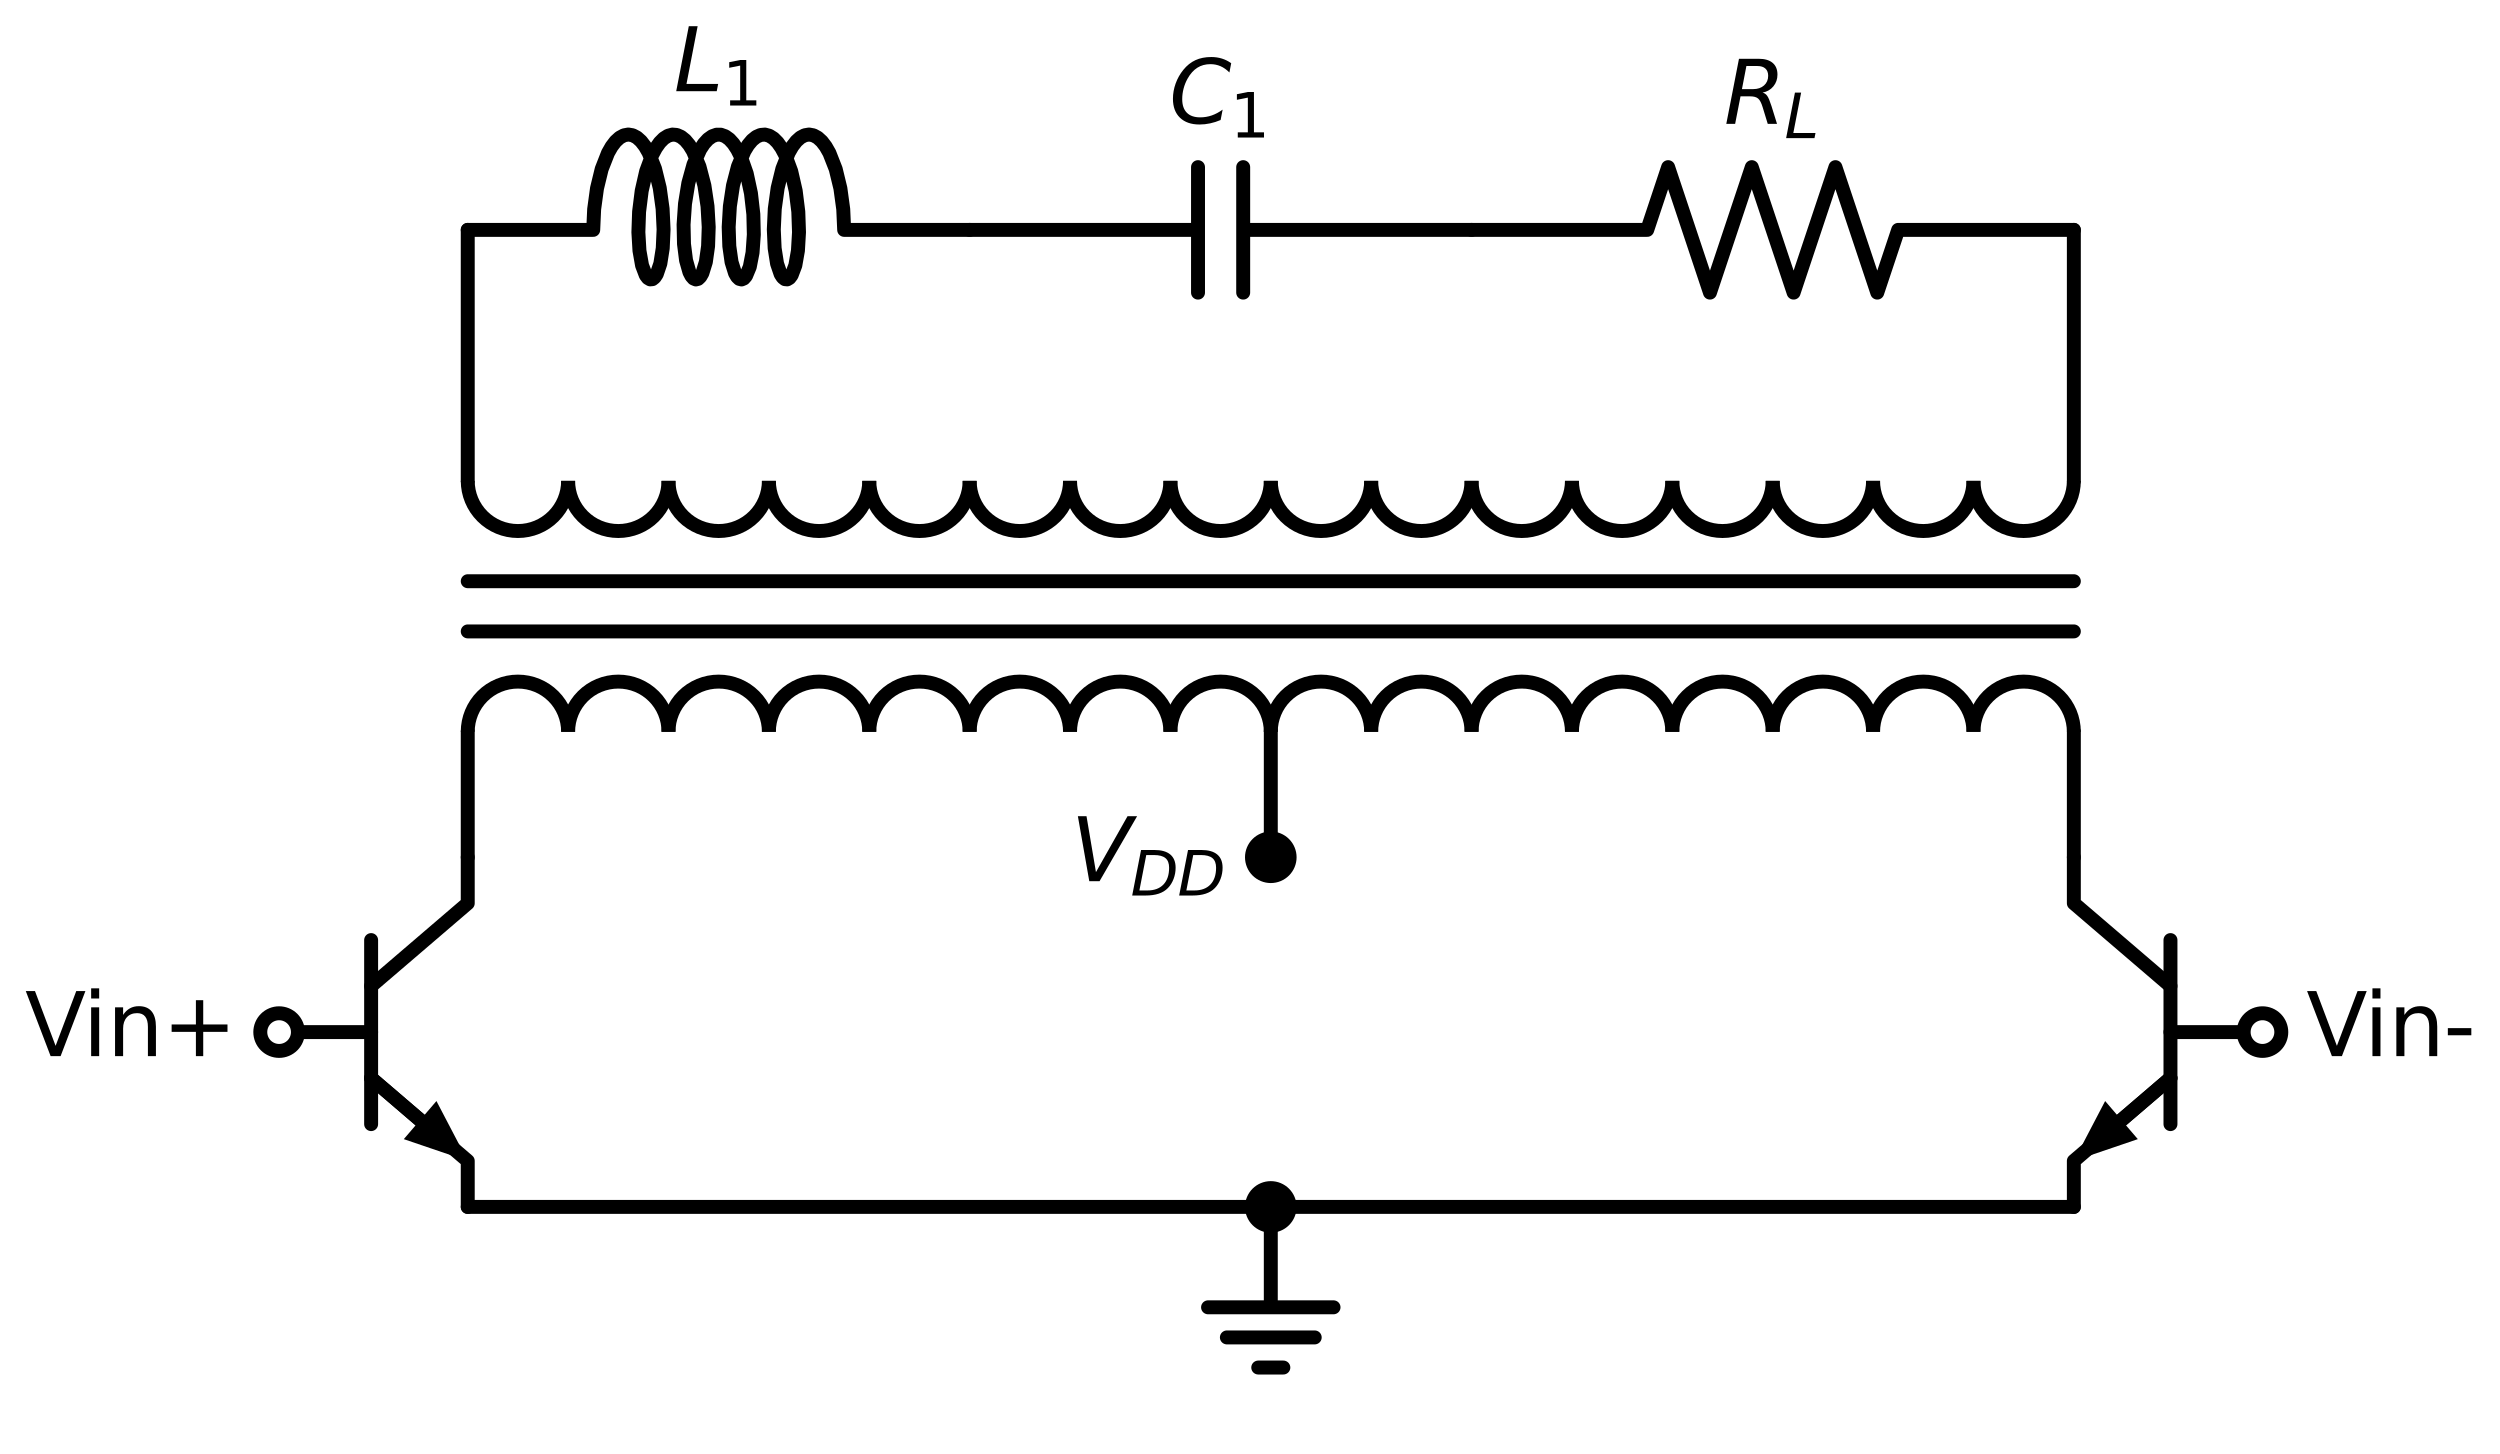 <?xml version="1.0" encoding="utf-8" standalone="no"?>
<!DOCTYPE svg PUBLIC "-//W3C//DTD SVG 1.1//EN"
  "http://www.w3.org/Graphics/SVG/1.1/DTD/svg11.dtd">
<svg xmlns:xlink="http://www.w3.org/1999/xlink" width="358.632pt" height="208.62pt" viewBox="0 0 358.632 208.62" xmlns="http://www.w3.org/2000/svg" version="1.1">
 <defs>
  <style type="text/css">*{stroke-linejoin: round; stroke-linecap: butt}</style>
 </defs>
 <g id="figure_1">
  <g id="patch_1">
   <path d="M 0 208.62 
L 358.632 208.62 
L 358.632 0 
L 0 0 
z
" style="fill: #ffffff"/>
  </g>
  <g id="axes_1">
   <g id="patch_2">
    <path d="M 81.499 104.977 
C 81.499 103.068 80.74 101.235 79.39 99.885 
C 78.04 98.536 76.207 97.777 74.299 97.777 
C 72.39 97.777 70.557 98.536 69.208 99.885 
C 67.858 101.235 67.099 103.068 67.099 104.977 
" clip-path="url(#p060d09f2e7)" style="fill: none; stroke: #000000; stroke-width: 2; stroke-linejoin: miter"/>
   </g>
   <g id="patch_3">
    <path d="M 95.899 104.977 
C 95.899 103.068 95.14 101.235 93.79 99.885 
C 92.44 98.536 90.607 97.777 88.699 97.777 
C 86.79 97.777 84.957 98.536 83.608 99.885 
C 82.258 101.235 81.499 103.068 81.499 104.977 
" clip-path="url(#p060d09f2e7)" style="fill: none; stroke: #000000; stroke-width: 2; stroke-linejoin: miter"/>
   </g>
   <g id="patch_4">
    <path d="M 110.299 104.977 
C 110.299 103.068 109.54 101.235 108.19 99.885 
C 106.84 98.536 105.007 97.777 103.099 97.777 
C 101.19 97.777 99.357 98.536 98.008 99.885 
C 96.658 101.235 95.899 103.068 95.899 104.977 
" clip-path="url(#p060d09f2e7)" style="fill: none; stroke: #000000; stroke-width: 2; stroke-linejoin: miter"/>
   </g>
   <g id="patch_5">
    <path d="M 124.699 104.977 
C 124.699 103.068 123.94 101.235 122.59 99.885 
C 121.24 98.536 119.407 97.777 117.499 97.777 
C 115.59 97.777 113.757 98.536 112.408 99.885 
C 111.058 101.235 110.299 103.068 110.299 104.977 
" clip-path="url(#p060d09f2e7)" style="fill: none; stroke: #000000; stroke-width: 2; stroke-linejoin: miter"/>
   </g>
   <g id="patch_6">
    <path d="M 139.099 104.977 
C 139.099 103.068 138.34 101.235 136.99 99.885 
C 135.64 98.536 133.807 97.777 131.899 97.777 
C 129.99 97.777 128.157 98.536 126.808 99.885 
C 125.458 101.235 124.699 103.068 124.699 104.977 
" clip-path="url(#p060d09f2e7)" style="fill: none; stroke: #000000; stroke-width: 2; stroke-linejoin: miter"/>
   </g>
   <g id="patch_7">
    <path d="M 153.499 104.977 
C 153.499 103.068 152.74 101.235 151.39 99.885 
C 150.04 98.536 148.207 97.777 146.299 97.777 
C 144.39 97.777 142.557 98.536 141.208 99.885 
C 139.858 101.235 139.099 103.068 139.099 104.977 
" clip-path="url(#p060d09f2e7)" style="fill: none; stroke: #000000; stroke-width: 2; stroke-linejoin: miter"/>
   </g>
   <g id="patch_8">
    <path d="M 167.899 104.977 
C 167.899 103.068 167.14 101.235 165.79 99.885 
C 164.44 98.536 162.607 97.777 160.699 97.777 
C 158.79 97.777 156.957 98.536 155.608 99.885 
C 154.258 101.235 153.499 103.068 153.499 104.977 
" clip-path="url(#p060d09f2e7)" style="fill: none; stroke: #000000; stroke-width: 2; stroke-linejoin: miter"/>
   </g>
   <g id="patch_9">
    <path d="M 182.299 104.977 
C 182.299 103.068 181.54 101.235 180.19 99.885 
C 178.84 98.536 177.007 97.777 175.099 97.777 
C 173.19 97.777 171.357 98.536 170.008 99.885 
C 168.658 101.235 167.899 103.068 167.899 104.977 
" clip-path="url(#p060d09f2e7)" style="fill: none; stroke: #000000; stroke-width: 2; stroke-linejoin: miter"/>
   </g>
   <g id="patch_10">
    <path d="M 196.699 104.977 
C 196.699 103.068 195.94 101.235 194.59 99.885 
C 193.24 98.536 191.407 97.777 189.499 97.777 
C 187.59 97.777 185.757 98.536 184.408 99.885 
C 183.058 101.235 182.299 103.068 182.299 104.977 
" clip-path="url(#p060d09f2e7)" style="fill: none; stroke: #000000; stroke-width: 2; stroke-linejoin: miter"/>
   </g>
   <g id="patch_11">
    <path d="M 211.099 104.977 
C 211.099 103.068 210.34 101.235 208.99 99.885 
C 207.64 98.536 205.807 97.777 203.899 97.777 
C 201.99 97.777 200.157 98.536 198.808 99.885 
C 197.458 101.235 196.699 103.068 196.699 104.977 
" clip-path="url(#p060d09f2e7)" style="fill: none; stroke: #000000; stroke-width: 2; stroke-linejoin: miter"/>
   </g>
   <g id="patch_12">
    <path d="M 225.499 104.977 
C 225.499 103.068 224.74 101.235 223.39 99.885 
C 222.04 98.536 220.207 97.777 218.299 97.777 
C 216.39 97.777 214.557 98.536 213.208 99.885 
C 211.858 101.235 211.099 103.068 211.099 104.977 
" clip-path="url(#p060d09f2e7)" style="fill: none; stroke: #000000; stroke-width: 2; stroke-linejoin: miter"/>
   </g>
   <g id="patch_13">
    <path d="M 239.899 104.977 
C 239.899 103.068 239.14 101.235 237.79 99.885 
C 236.44 98.536 234.607 97.777 232.699 97.777 
C 230.79 97.777 228.957 98.536 227.608 99.885 
C 226.258 101.235 225.499 103.068 225.499 104.977 
" clip-path="url(#p060d09f2e7)" style="fill: none; stroke: #000000; stroke-width: 2; stroke-linejoin: miter"/>
   </g>
   <g id="patch_14">
    <path d="M 254.299 104.977 
C 254.299 103.068 253.54 101.235 252.19 99.885 
C 250.84 98.536 249.007 97.777 247.099 97.777 
C 245.19 97.777 243.357 98.536 242.008 99.885 
C 240.658 101.235 239.899 103.068 239.899 104.977 
" clip-path="url(#p060d09f2e7)" style="fill: none; stroke: #000000; stroke-width: 2; stroke-linejoin: miter"/>
   </g>
   <g id="patch_15">
    <path d="M 268.699 104.977 
C 268.699 103.068 267.94 101.235 266.59 99.885 
C 265.24 98.536 263.407 97.777 261.499 97.777 
C 259.59 97.777 257.757 98.536 256.408 99.885 
C 255.058 101.235 254.299 103.068 254.299 104.977 
" clip-path="url(#p060d09f2e7)" style="fill: none; stroke: #000000; stroke-width: 2; stroke-linejoin: miter"/>
   </g>
   <g id="patch_16">
    <path d="M 283.099 104.977 
C 283.099 103.068 282.34 101.235 280.99 99.885 
C 279.64 98.536 277.807 97.777 275.899 97.777 
C 273.99 97.777 272.157 98.536 270.808 99.885 
C 269.458 101.235 268.699 103.068 268.699 104.977 
" clip-path="url(#p060d09f2e7)" style="fill: none; stroke: #000000; stroke-width: 2; stroke-linejoin: miter"/>
   </g>
   <g id="patch_17">
    <path d="M 297.499 104.977 
C 297.499 103.068 296.74 101.235 295.39 99.885 
C 294.04 98.536 292.207 97.777 290.299 97.777 
C 288.39 97.777 286.557 98.536 285.208 99.885 
C 283.858 101.235 283.099 103.068 283.099 104.977 
" clip-path="url(#p060d09f2e7)" style="fill: none; stroke: #000000; stroke-width: 2; stroke-linejoin: miter"/>
   </g>
   <g id="patch_18">
    <path d="M 67.099 68.977 
C 67.099 70.885 67.858 72.718 69.208 74.068 
C 70.557 75.417 72.39 76.177 74.299 76.177 
C 76.207 76.177 78.04 75.417 79.39 74.068 
C 80.74 72.718 81.499 70.885 81.499 68.977 
" clip-path="url(#p060d09f2e7)" style="fill: none; stroke: #000000; stroke-width: 2; stroke-linejoin: miter"/>
   </g>
   <g id="patch_19">
    <path d="M 81.499 68.977 
C 81.499 70.885 82.258 72.718 83.608 74.068 
C 84.957 75.417 86.79 76.177 88.699 76.177 
C 90.607 76.177 92.44 75.417 93.79 74.068 
C 95.14 72.718 95.899 70.885 95.899 68.977 
" clip-path="url(#p060d09f2e7)" style="fill: none; stroke: #000000; stroke-width: 2; stroke-linejoin: miter"/>
   </g>
   <g id="patch_20">
    <path d="M 95.899 68.977 
C 95.899 70.885 96.658 72.718 98.008 74.068 
C 99.357 75.417 101.19 76.177 103.099 76.177 
C 105.007 76.177 106.84 75.417 108.19 74.068 
C 109.54 72.718 110.299 70.885 110.299 68.977 
" clip-path="url(#p060d09f2e7)" style="fill: none; stroke: #000000; stroke-width: 2; stroke-linejoin: miter"/>
   </g>
   <g id="patch_21">
    <path d="M 110.299 68.977 
C 110.299 70.885 111.058 72.718 112.408 74.068 
C 113.757 75.417 115.59 76.177 117.499 76.177 
C 119.407 76.177 121.24 75.417 122.59 74.068 
C 123.94 72.718 124.699 70.885 124.699 68.977 
" clip-path="url(#p060d09f2e7)" style="fill: none; stroke: #000000; stroke-width: 2; stroke-linejoin: miter"/>
   </g>
   <g id="patch_22">
    <path d="M 124.699 68.977 
C 124.699 70.885 125.458 72.718 126.808 74.068 
C 128.157 75.417 129.99 76.177 131.899 76.177 
C 133.807 76.177 135.64 75.417 136.99 74.068 
C 138.34 72.718 139.099 70.885 139.099 68.977 
" clip-path="url(#p060d09f2e7)" style="fill: none; stroke: #000000; stroke-width: 2; stroke-linejoin: miter"/>
   </g>
   <g id="patch_23">
    <path d="M 139.099 68.977 
C 139.099 70.885 139.858 72.718 141.208 74.068 
C 142.557 75.417 144.39 76.177 146.299 76.177 
C 148.207 76.177 150.04 75.417 151.39 74.068 
C 152.74 72.718 153.499 70.885 153.499 68.977 
" clip-path="url(#p060d09f2e7)" style="fill: none; stroke: #000000; stroke-width: 2; stroke-linejoin: miter"/>
   </g>
   <g id="patch_24">
    <path d="M 153.499 68.977 
C 153.499 70.885 154.258 72.718 155.608 74.068 
C 156.957 75.417 158.79 76.177 160.699 76.177 
C 162.607 76.177 164.44 75.417 165.79 74.068 
C 167.14 72.718 167.899 70.885 167.899 68.977 
" clip-path="url(#p060d09f2e7)" style="fill: none; stroke: #000000; stroke-width: 2; stroke-linejoin: miter"/>
   </g>
   <g id="patch_25">
    <path d="M 167.899 68.977 
C 167.899 70.885 168.658 72.718 170.008 74.068 
C 171.357 75.417 173.19 76.177 175.099 76.177 
C 177.007 76.177 178.84 75.417 180.19 74.068 
C 181.54 72.718 182.299 70.885 182.299 68.977 
" clip-path="url(#p060d09f2e7)" style="fill: none; stroke: #000000; stroke-width: 2; stroke-linejoin: miter"/>
   </g>
   <g id="patch_26">
    <path d="M 182.299 68.977 
C 182.299 70.885 183.058 72.718 184.408 74.068 
C 185.757 75.417 187.59 76.177 189.499 76.177 
C 191.407 76.177 193.24 75.417 194.59 74.068 
C 195.94 72.718 196.699 70.885 196.699 68.977 
" clip-path="url(#p060d09f2e7)" style="fill: none; stroke: #000000; stroke-width: 2; stroke-linejoin: miter"/>
   </g>
   <g id="patch_27">
    <path d="M 196.699 68.977 
C 196.699 70.885 197.458 72.718 198.808 74.068 
C 200.157 75.417 201.99 76.177 203.899 76.177 
C 205.807 76.177 207.64 75.417 208.99 74.068 
C 210.34 72.718 211.099 70.885 211.099 68.977 
" clip-path="url(#p060d09f2e7)" style="fill: none; stroke: #000000; stroke-width: 2; stroke-linejoin: miter"/>
   </g>
   <g id="patch_28">
    <path d="M 211.099 68.977 
C 211.099 70.885 211.858 72.718 213.208 74.068 
C 214.557 75.417 216.39 76.177 218.299 76.177 
C 220.207 76.177 222.04 75.417 223.39 74.068 
C 224.74 72.718 225.499 70.885 225.499 68.977 
" clip-path="url(#p060d09f2e7)" style="fill: none; stroke: #000000; stroke-width: 2; stroke-linejoin: miter"/>
   </g>
   <g id="patch_29">
    <path d="M 225.499 68.977 
C 225.499 70.885 226.258 72.718 227.608 74.068 
C 228.957 75.417 230.79 76.177 232.699 76.177 
C 234.607 76.177 236.44 75.417 237.79 74.068 
C 239.14 72.718 239.899 70.885 239.899 68.977 
" clip-path="url(#p060d09f2e7)" style="fill: none; stroke: #000000; stroke-width: 2; stroke-linejoin: miter"/>
   </g>
   <g id="patch_30">
    <path d="M 239.899 68.977 
C 239.899 70.885 240.658 72.718 242.008 74.068 
C 243.357 75.417 245.19 76.177 247.099 76.177 
C 249.007 76.177 250.84 75.417 252.19 74.068 
C 253.54 72.718 254.299 70.885 254.299 68.977 
" clip-path="url(#p060d09f2e7)" style="fill: none; stroke: #000000; stroke-width: 2; stroke-linejoin: miter"/>
   </g>
   <g id="patch_31">
    <path d="M 254.299 68.977 
C 254.299 70.885 255.058 72.718 256.408 74.068 
C 257.757 75.417 259.59 76.177 261.499 76.177 
C 263.407 76.177 265.24 75.417 266.59 74.068 
C 267.94 72.718 268.699 70.885 268.699 68.977 
" clip-path="url(#p060d09f2e7)" style="fill: none; stroke: #000000; stroke-width: 2; stroke-linejoin: miter"/>
   </g>
   <g id="patch_32">
    <path d="M 268.699 68.977 
C 268.699 70.885 269.458 72.718 270.808 74.068 
C 272.157 75.417 273.99 76.177 275.899 76.177 
C 277.807 76.177 279.64 75.417 280.99 74.068 
C 282.34 72.718 283.099 70.885 283.099 68.977 
" clip-path="url(#p060d09f2e7)" style="fill: none; stroke: #000000; stroke-width: 2; stroke-linejoin: miter"/>
   </g>
   <g id="patch_33">
    <path d="M 283.099 68.977 
C 283.099 70.885 283.858 72.718 285.208 74.068 
C 286.557 75.417 288.39 76.177 290.299 76.177 
C 292.207 76.177 294.04 75.417 295.39 74.068 
C 296.74 72.718 297.499 70.885 297.499 68.977 
" clip-path="url(#p060d09f2e7)" style="fill: none; stroke: #000000; stroke-width: 2; stroke-linejoin: miter"/>
   </g>
   <g id="line2d_1">
    <path d="M 67.099 90.577 
L 297.499 90.577 
" clip-path="url(#p060d09f2e7)" style="fill: none; stroke: #000000; stroke-width: 2; stroke-linecap: round"/>
   </g>
   <g id="line2d_2">
    <path d="M 67.099 83.377 
L 297.499 83.377 
" clip-path="url(#p060d09f2e7)" style="fill: none; stroke: #000000; stroke-width: 2; stroke-linecap: round"/>
   </g>
   <g id="line2d_3">
    <path d="M 67.099 68.977 
L 67.099 50.977 
L 67.099 32.977 
" clip-path="url(#p060d09f2e7)" style="fill: none; stroke: #000000; stroke-width: 2; stroke-linecap: round"/>
   </g>
   <g id="line2d_4">
    <path d="M 67.099 32.977 
L 85.099 32.977 
L 85.233 30.012 
L 85.64 27.021 
L 86.313 24.255 
L 87.218 21.944 
L 87.743 21.022 
L 88.306 20.283 
L 88.898 19.743 
L 89.511 19.412 
L 90.133 19.298 
L 90.755 19.403 
L 91.368 19.725 
L 91.961 20.257 
L 92.526 20.988 
L 93.053 21.902 
L 93.962 24.201 
L 94.64 26.96 
L 95.053 29.949 
L 95.193 32.916 
L 95.073 35.614 
L 94.727 37.814 
L 94.211 39.334 
L 93.909 39.796 
L 93.592 40.045 
L 93.268 40.075 
L 92.947 39.887 
L 92.64 39.485 
L 92.105 38.073 
L 91.732 35.958 
L 91.577 33.318 
L 91.679 30.374 
L 92.054 27.373 
L 92.695 24.566 
L 93.575 22.19 
L 94.09 21.227 
L 94.645 20.443 
L 95.231 19.853 
L 95.839 19.471 
L 96.46 19.305 
L 97.083 19.358 
L 97.699 19.628 
L 98.298 20.111 
L 98.87 20.795 
L 99.407 21.667 
L 100.341 23.897 
L 101.049 26.613 
L 101.495 29.587 
L 101.667 32.571 
L 101.576 35.313 
L 101.255 37.583 
L 100.756 39.192 
L 100.46 39.704 
L 100.145 40.005 
L 99.822 40.088 
L 99.499 39.952 
L 99.188 39.6 
L 98.898 39.039 
L 98.417 37.343 
L 98.121 35.005 
L 98.06 32.221 
L 98.265 29.226 
L 98.744 26.269 
L 99.481 23.6 
L 100.439 21.442 
L 100.985 20.613 
L 101.564 19.976 
L 102.168 19.544 
L 102.787 19.325 
L 103.411 19.325 
L 104.029 19.544 
L 104.633 19.976 
L 105.212 20.613 
L 105.758 21.442 
L 106.262 22.445 
L 107.116 24.884 
L 107.727 27.727 
L 108.069 30.734 
L 108.138 33.655 
L 107.955 36.243 
L 107.559 38.282 
L 107.009 39.6 
L 106.698 39.952 
L 106.376 40.088 
L 106.052 40.005 
L 105.738 39.704 
L 105.442 39.192 
L 104.942 37.583 
L 104.621 35.313 
L 104.53 32.571 
L 104.703 29.587 
L 105.149 26.613 
L 105.856 23.897 
L 106.791 21.667 
L 107.327 20.795 
L 107.899 20.111 
L 108.498 19.628 
L 109.114 19.358 
L 109.738 19.305 
L 110.358 19.471 
L 110.967 19.853 
L 111.553 20.443 
L 112.107 21.227 
L 112.622 22.19 
L 113.502 24.566 
L 114.144 27.373 
L 114.519 30.374 
L 114.62 33.318 
L 114.466 35.958 
L 114.092 38.073 
L 113.557 39.485 
L 113.25 39.887 
L 112.93 40.075 
L 112.606 40.045 
L 112.288 39.796 
L 111.987 39.334 
L 111.47 37.814 
L 111.125 35.614 
L 111.004 32.916 
L 111.144 29.949 
L 111.557 26.96 
L 112.235 24.201 
L 113.145 21.902 
L 113.672 20.988 
L 114.236 20.257 
L 114.829 19.725 
L 115.442 19.403 
L 116.064 19.298 
L 116.687 19.412 
L 117.299 19.743 
L 117.891 20.283 
L 118.454 21.022 
L 118.979 21.944 
L 119.885 24.255 
L 120.557 27.021 
L 120.965 30.012 
L 121.099 32.977 
L 139.099 32.977 
L 139.099 32.977 
" clip-path="url(#p060d09f2e7)" style="fill: none; stroke: #000000; stroke-width: 2; stroke-linecap: round"/>
   </g>
   <g id="line2d_5">
    <path d="M 139.099 32.977 
L 171.859 32.977 
M 171.859 23.977 
L 171.859 41.977 
M 178.339 23.977 
L 178.339 41.977 
M 178.339 32.977 
L 211.099 32.977 
" clip-path="url(#p060d09f2e7)" style="fill: none; stroke: #000000; stroke-width: 2; stroke-linecap: round"/>
   </g>
   <g id="line2d_6">
    <path d="M 211.099 32.977 
L 236.299 32.977 
L 239.299 23.977 
L 245.299 41.977 
L 251.299 23.977 
L 257.299 41.977 
L 263.299 23.977 
L 269.299 41.977 
L 272.299 32.977 
L 297.499 32.977 
" clip-path="url(#p060d09f2e7)" style="fill: none; stroke: #000000; stroke-width: 2; stroke-linecap: round"/>
   </g>
   <g id="line2d_7">
    <path d="M 297.499 32.977 
L 297.499 50.977 
L 297.499 68.977 
" clip-path="url(#p060d09f2e7)" style="fill: none; stroke: #000000; stroke-width: 2; stroke-linecap: round"/>
   </g>
   <g id="line2d_8">
    <path d="M 182.299 104.977 
L 182.299 113.977 
L 182.299 122.977 
" clip-path="url(#p060d09f2e7)" style="fill: none; stroke: #000000; stroke-width: 2; stroke-linecap: round"/>
   </g>
   <g id="line2d_9">
    <path d="M 67.099 104.977 
L 67.099 113.977 
L 67.099 122.977 
" clip-path="url(#p060d09f2e7)" style="fill: none; stroke: #000000; stroke-width: 2; stroke-linecap: round"/>
   </g>
   <g id="line2d_10">
    <path d="M 40.039 148.057 
L 53.239 148.057 
" clip-path="url(#p060d09f2e7)" style="fill: none; stroke: #000000; stroke-width: 2; stroke-linecap: round"/>
   </g>
   <g id="line2d_11">
    <path d="M 53.239 134.857 
L 53.239 161.257 
" clip-path="url(#p060d09f2e7)" style="fill: none; stroke: #000000; stroke-width: 2; stroke-linecap: round"/>
   </g>
   <g id="line2d_12">
    <path d="M 53.239 141.457 
L 67.099 129.577 
L 67.099 122.977 
" clip-path="url(#p060d09f2e7)" style="fill: none; stroke: #000000; stroke-width: 2; stroke-linecap: round"/>
   </g>
   <g id="line2d_13">
    <path d="M 53.239 154.657 
L 67.099 166.537 
L 67.099 173.137 
" clip-path="url(#p060d09f2e7)" style="fill: none; stroke: #000000; stroke-width: 2; stroke-linecap: round"/>
   </g>
   <g id="line2d_14">
    <path d="M 53.239 154.657 
L 60.265 160.679 
" clip-path="url(#p060d09f2e7)" style="fill: none; stroke: #000000; stroke-width: 2; stroke-linecap: round"/>
   </g>
   <g id="patch_34">
    <path d="M 62.608 157.946 
L 67.099 166.537 
L 57.923 163.413 
z
" clip-path="url(#p060d09f2e7)"/>
   </g>
   <g id="line2d_15">
    <path d="M 297.499 104.977 
L 297.499 113.977 
L 297.499 122.977 
" clip-path="url(#p060d09f2e7)" style="fill: none; stroke: #000000; stroke-width: 2; stroke-linecap: round"/>
   </g>
   <g id="line2d_16">
    <path d="M 324.559 148.057 
L 311.359 148.057 
" clip-path="url(#p060d09f2e7)" style="fill: none; stroke: #000000; stroke-width: 2; stroke-linecap: round"/>
   </g>
   <g id="line2d_17">
    <path d="M 311.359 134.857 
L 311.359 161.257 
" clip-path="url(#p060d09f2e7)" style="fill: none; stroke: #000000; stroke-width: 2; stroke-linecap: round"/>
   </g>
   <g id="line2d_18">
    <path d="M 311.359 141.457 
L 297.499 129.577 
L 297.499 122.977 
" clip-path="url(#p060d09f2e7)" style="fill: none; stroke: #000000; stroke-width: 2; stroke-linecap: round"/>
   </g>
   <g id="line2d_19">
    <path d="M 311.359 154.657 
L 297.499 166.537 
L 297.499 173.137 
" clip-path="url(#p060d09f2e7)" style="fill: none; stroke: #000000; stroke-width: 2; stroke-linecap: round"/>
   </g>
   <g id="line2d_20">
    <path d="M 311.359 154.657 
L 304.332 160.679 
" clip-path="url(#p060d09f2e7)" style="fill: none; stroke: #000000; stroke-width: 2; stroke-linecap: round"/>
   </g>
   <g id="patch_35">
    <path d="M 306.675 163.413 
L 297.499 166.537 
L 301.989 157.946 
z
" clip-path="url(#p060d09f2e7)"/>
   </g>
   <g id="line2d_21">
    <path d="M 297.499 173.137 
L 239.899 173.137 
L 182.299 173.137 
" clip-path="url(#p060d09f2e7)" style="fill: none; stroke: #000000; stroke-width: 2; stroke-linecap: round"/>
   </g>
   <g id="line2d_22">
    <path d="M 182.299 173.137 
L 182.299 187.537 
L 173.299 187.537 
L 191.299 187.537 
M 175.999 191.857 
L 188.599 191.857 
M 180.499 196.177 
L 184.099 196.177 
" clip-path="url(#p060d09f2e7)" style="fill: none; stroke: #000000; stroke-width: 2; stroke-linecap: round"/>
   </g>
   <g id="line2d_23">
    <path d="M 182.299 173.137 
L 124.699 173.137 
L 67.099 173.137 
" clip-path="url(#p060d09f2e7)" style="fill: none; stroke: #000000; stroke-width: 2; stroke-linecap: round"/>
   </g>
   <g id="text_1">
    <!-- $L_1$ -->
    <g transform="translate(96.661 13.098) scale(0.125 -0.125)">
     <defs>
      <path id="DejaVuSans-Oblique-4c" d="M 1075 4666 
L 1709 4666 
L 909 525 
L 3181 525 
L 3078 0 
L 172 0 
L 1075 4666 
z
" transform="scale(0.016)"/>
      <path id="DejaVuSans-31" d="M 794 531 
L 1825 531 
L 1825 4091 
L 703 3866 
L 703 4441 
L 1819 4666 
L 2450 4666 
L 2450 531 
L 3481 531 
L 3481 0 
L 794 0 
L 794 531 
z
" transform="scale(0.016)"/>
     </defs>
     <use xlink:href="#DejaVuSans-Oblique-4c" transform="translate(0 0.094)"/>
     <use xlink:href="#DejaVuSans-31" transform="translate(55.713 -16.312) scale(0.7)"/>
    </g>
   </g>
   <g id="text_2">
    <!-- $C_1$ -->
    <g transform="translate(167.724 17.777) scale(0.125 -0.125)">
     <defs>
      <path id="DejaVuSans-Oblique-43" d="M 4447 4306 
L 4319 3641 
Q 4019 3944 3683 4091 
Q 3347 4238 2956 4238 
Q 2422 4238 2017 3981 
Q 1613 3725 1319 3200 
Q 1131 2863 1032 2486 
Q 934 2109 934 1728 
Q 934 1091 1264 756 
Q 1594 422 2222 422 
Q 2656 422 3056 561 
Q 3456 700 3834 978 
L 3688 231 
Q 3316 72 2936 -9 
Q 2556 -91 2175 -91 
Q 1278 -91 773 396 
Q 269 884 269 1753 
Q 269 2309 461 2846 
Q 653 3384 1013 3828 
Q 1394 4300 1883 4525 
Q 2372 4750 3022 4750 
Q 3422 4750 3780 4639 
Q 4138 4528 4447 4306 
z
" transform="scale(0.016)"/>
     </defs>
     <use xlink:href="#DejaVuSans-Oblique-43" transform="translate(0 0.781)"/>
     <use xlink:href="#DejaVuSans-31" transform="translate(69.824 -15.625) scale(0.7)"/>
    </g>
   </g>
   <g id="text_3">
    <!-- $R_L$ -->
    <g transform="translate(247.299 17.777) scale(0.125 -0.125)">
     <defs>
      <path id="DejaVuSans-Oblique-52" d="M 1613 4147 
L 1294 2491 
L 2106 2491 
Q 2584 2491 2879 2755 
Q 3175 3019 3175 3444 
Q 3175 3784 2976 3965 
Q 2778 4147 2406 4147 
L 1613 4147 
z
M 2772 2241 
Q 2972 2194 3105 2009 
Q 3238 1825 3413 1275 
L 3809 0 
L 3144 0 
L 2778 1197 
Q 2638 1659 2453 1815 
Q 2269 1972 1888 1972 
L 1191 1972 
L 806 0 
L 172 0 
L 1081 4666 
L 2503 4666 
Q 3150 4666 3495 4373 
Q 3841 4081 3841 3531 
Q 3841 3044 3547 2687 
Q 3253 2331 2772 2241 
z
" transform="scale(0.016)"/>
     </defs>
     <use xlink:href="#DejaVuSans-Oblique-52" transform="translate(0 0.094)"/>
     <use xlink:href="#DejaVuSans-Oblique-4c" transform="translate(69.482 -16.312) scale(0.7)"/>
    </g>
   </g>
   <g id="patch_36">
    <path d="M 182.299 125.677 
C 183.015 125.677 183.702 125.392 184.208 124.886 
C 184.714 124.379 184.999 123.693 184.999 122.977 
C 184.999 122.26 184.714 121.574 184.208 121.067 
C 183.702 120.561 183.015 120.277 182.299 120.277 
C 181.583 120.277 180.896 120.561 180.389 121.067 
C 179.883 121.574 179.599 122.26 179.599 122.977 
C 179.599 123.693 179.883 124.379 180.389 124.886 
C 180.896 125.392 181.583 125.677 182.299 125.677 
z
" clip-path="url(#p060d09f2e7)" style="stroke: #000000; stroke-width: 2; stroke-linejoin: miter"/>
   </g>
   <g id="text_4">
    <!-- $V_{DD}$ -->
    <g transform="translate(153.624 126.426) scale(0.125 -0.125)">
     <defs>
      <path id="DejaVuSans-Oblique-56" d="M 1319 0 
L 500 4666 
L 1119 4666 
L 1797 653 
L 4063 4666 
L 4750 4666 
L 2053 0 
L 1319 0 
z
" transform="scale(0.016)"/>
      <path id="DejaVuSans-Oblique-44" d="M 1081 4666 
L 2438 4666 
Q 3519 4666 4070 4208 
Q 4622 3750 4622 2847 
Q 4622 2250 4412 1698 
Q 4203 1147 3834 769 
Q 3463 381 2891 190 
Q 2319 0 1538 0 
L 172 0 
L 1081 4666 
z
M 1613 4147 
L 909 519 
L 1734 519 
Q 2794 519 3375 1128 
Q 3956 1738 3956 2847 
Q 3956 3519 3581 3833 
Q 3206 4147 2406 4147 
L 1613 4147 
z
" transform="scale(0.016)"/>
     </defs>
     <use xlink:href="#DejaVuSans-Oblique-56" transform="translate(0 0.094)"/>
     <use xlink:href="#DejaVuSans-Oblique-44" transform="translate(68.408 -16.312) scale(0.7)"/>
     <use xlink:href="#DejaVuSans-Oblique-44" transform="translate(122.31 -16.312) scale(0.7)"/>
    </g>
   </g>
   <g id="patch_37">
    <path d="M 182.299 175.837 
C 183.015 175.837 183.702 175.552 184.208 175.046 
C 184.714 174.539 184.999 173.853 184.999 173.137 
C 184.999 172.42 184.714 171.734 184.208 171.227 
C 183.702 170.721 183.015 170.437 182.299 170.437 
C 181.583 170.437 180.896 170.721 180.389 171.227 
C 179.883 171.734 179.599 172.42 179.599 173.137 
C 179.599 173.853 179.883 174.539 180.389 175.046 
C 180.896 175.552 181.583 175.837 182.299 175.837 
z
" clip-path="url(#p060d09f2e7)" style="stroke: #000000; stroke-width: 2; stroke-linejoin: miter"/>
   </g>
   <g id="patch_38">
    <path d="M 40.039 150.757 
C 40.755 150.757 41.442 150.472 41.948 149.966 
C 42.454 149.459 42.739 148.773 42.739 148.057 
C 42.739 147.34 42.454 146.654 41.948 146.147 
C 41.442 145.641 40.755 145.357 40.039 145.357 
C 39.323 145.357 38.636 145.641 38.129 146.147 
C 37.623 146.654 37.339 147.34 37.339 148.057 
C 37.339 148.773 37.623 149.459 38.129 149.966 
C 38.636 150.472 39.323 150.757 40.039 150.757 
z
" clip-path="url(#p060d09f2e7)" style="fill: #ffffff; stroke: #000000; stroke-width: 2; stroke-linejoin: miter"/>
   </g>
   <g id="text_5">
    <!-- Vin+ -->
    <g transform="translate(3.6 151.506) scale(0.125 -0.125)">
     <defs>
      <path id="DejaVuSans-56" d="M 1831 0 
L 50 4666 
L 709 4666 
L 2188 738 
L 3669 4666 
L 4325 4666 
L 2547 0 
L 1831 0 
z
" transform="scale(0.016)"/>
      <path id="DejaVuSans-69" d="M 603 3500 
L 1178 3500 
L 1178 0 
L 603 0 
L 603 3500 
z
M 603 4863 
L 1178 4863 
L 1178 4134 
L 603 4134 
L 603 4863 
z
" transform="scale(0.016)"/>
      <path id="DejaVuSans-6e" d="M 3513 2113 
L 3513 0 
L 2938 0 
L 2938 2094 
Q 2938 2591 2744 2837 
Q 2550 3084 2163 3084 
Q 1697 3084 1428 2787 
Q 1159 2491 1159 1978 
L 1159 0 
L 581 0 
L 581 3500 
L 1159 3500 
L 1159 2956 
Q 1366 3272 1645 3428 
Q 1925 3584 2291 3584 
Q 2894 3584 3203 3211 
Q 3513 2838 3513 2113 
z
" transform="scale(0.016)"/>
      <path id="DejaVuSans-2b" d="M 2944 4013 
L 2944 2272 
L 4684 2272 
L 4684 1741 
L 2944 1741 
L 2944 0 
L 2419 0 
L 2419 1741 
L 678 1741 
L 678 2272 
L 2419 2272 
L 2419 4013 
L 2944 4013 
z
" transform="scale(0.016)"/>
     </defs>
     <use xlink:href="#DejaVuSans-56"/>
     <use xlink:href="#DejaVuSans-69" x="66.158"/>
     <use xlink:href="#DejaVuSans-6e" x="93.941"/>
     <use xlink:href="#DejaVuSans-2b" x="157.32"/>
    </g>
   </g>
   <g id="patch_39">
    <path d="M 324.559 150.757 
C 325.275 150.757 325.962 150.472 326.468 149.966 
C 326.974 149.459 327.259 148.773 327.259 148.057 
C 327.259 147.34 326.974 146.654 326.468 146.147 
C 325.962 145.641 325.275 145.357 324.559 145.357 
C 323.843 145.357 323.156 145.641 322.649 146.147 
C 322.143 146.654 321.859 147.34 321.859 148.057 
C 321.859 148.773 322.143 149.459 322.649 149.966 
C 323.156 150.472 323.843 150.757 324.559 150.757 
z
" clip-path="url(#p060d09f2e7)" style="fill: #ffffff; stroke: #000000; stroke-width: 2; stroke-linejoin: miter"/>
   </g>
   <g id="text_6">
    <!-- Vin- -->
    <g transform="translate(330.859 151.506) scale(0.125 -0.125)">
     <defs>
      <path id="DejaVuSans-2d" d="M 313 2009 
L 1997 2009 
L 1997 1497 
L 313 1497 
L 313 2009 
z
" transform="scale(0.016)"/>
     </defs>
     <use xlink:href="#DejaVuSans-56"/>
     <use xlink:href="#DejaVuSans-69" x="66.158"/>
     <use xlink:href="#DejaVuSans-6e" x="93.941"/>
     <use xlink:href="#DejaVuSans-2d" x="157.32"/>
    </g>
   </g>
  </g>
 </g>
 <defs>
  <clipPath id="p060d09f2e7">
   <rect x="22.843" y="10.454" width="318.912" height="194.567"/>
  </clipPath>
 </defs>
</svg>